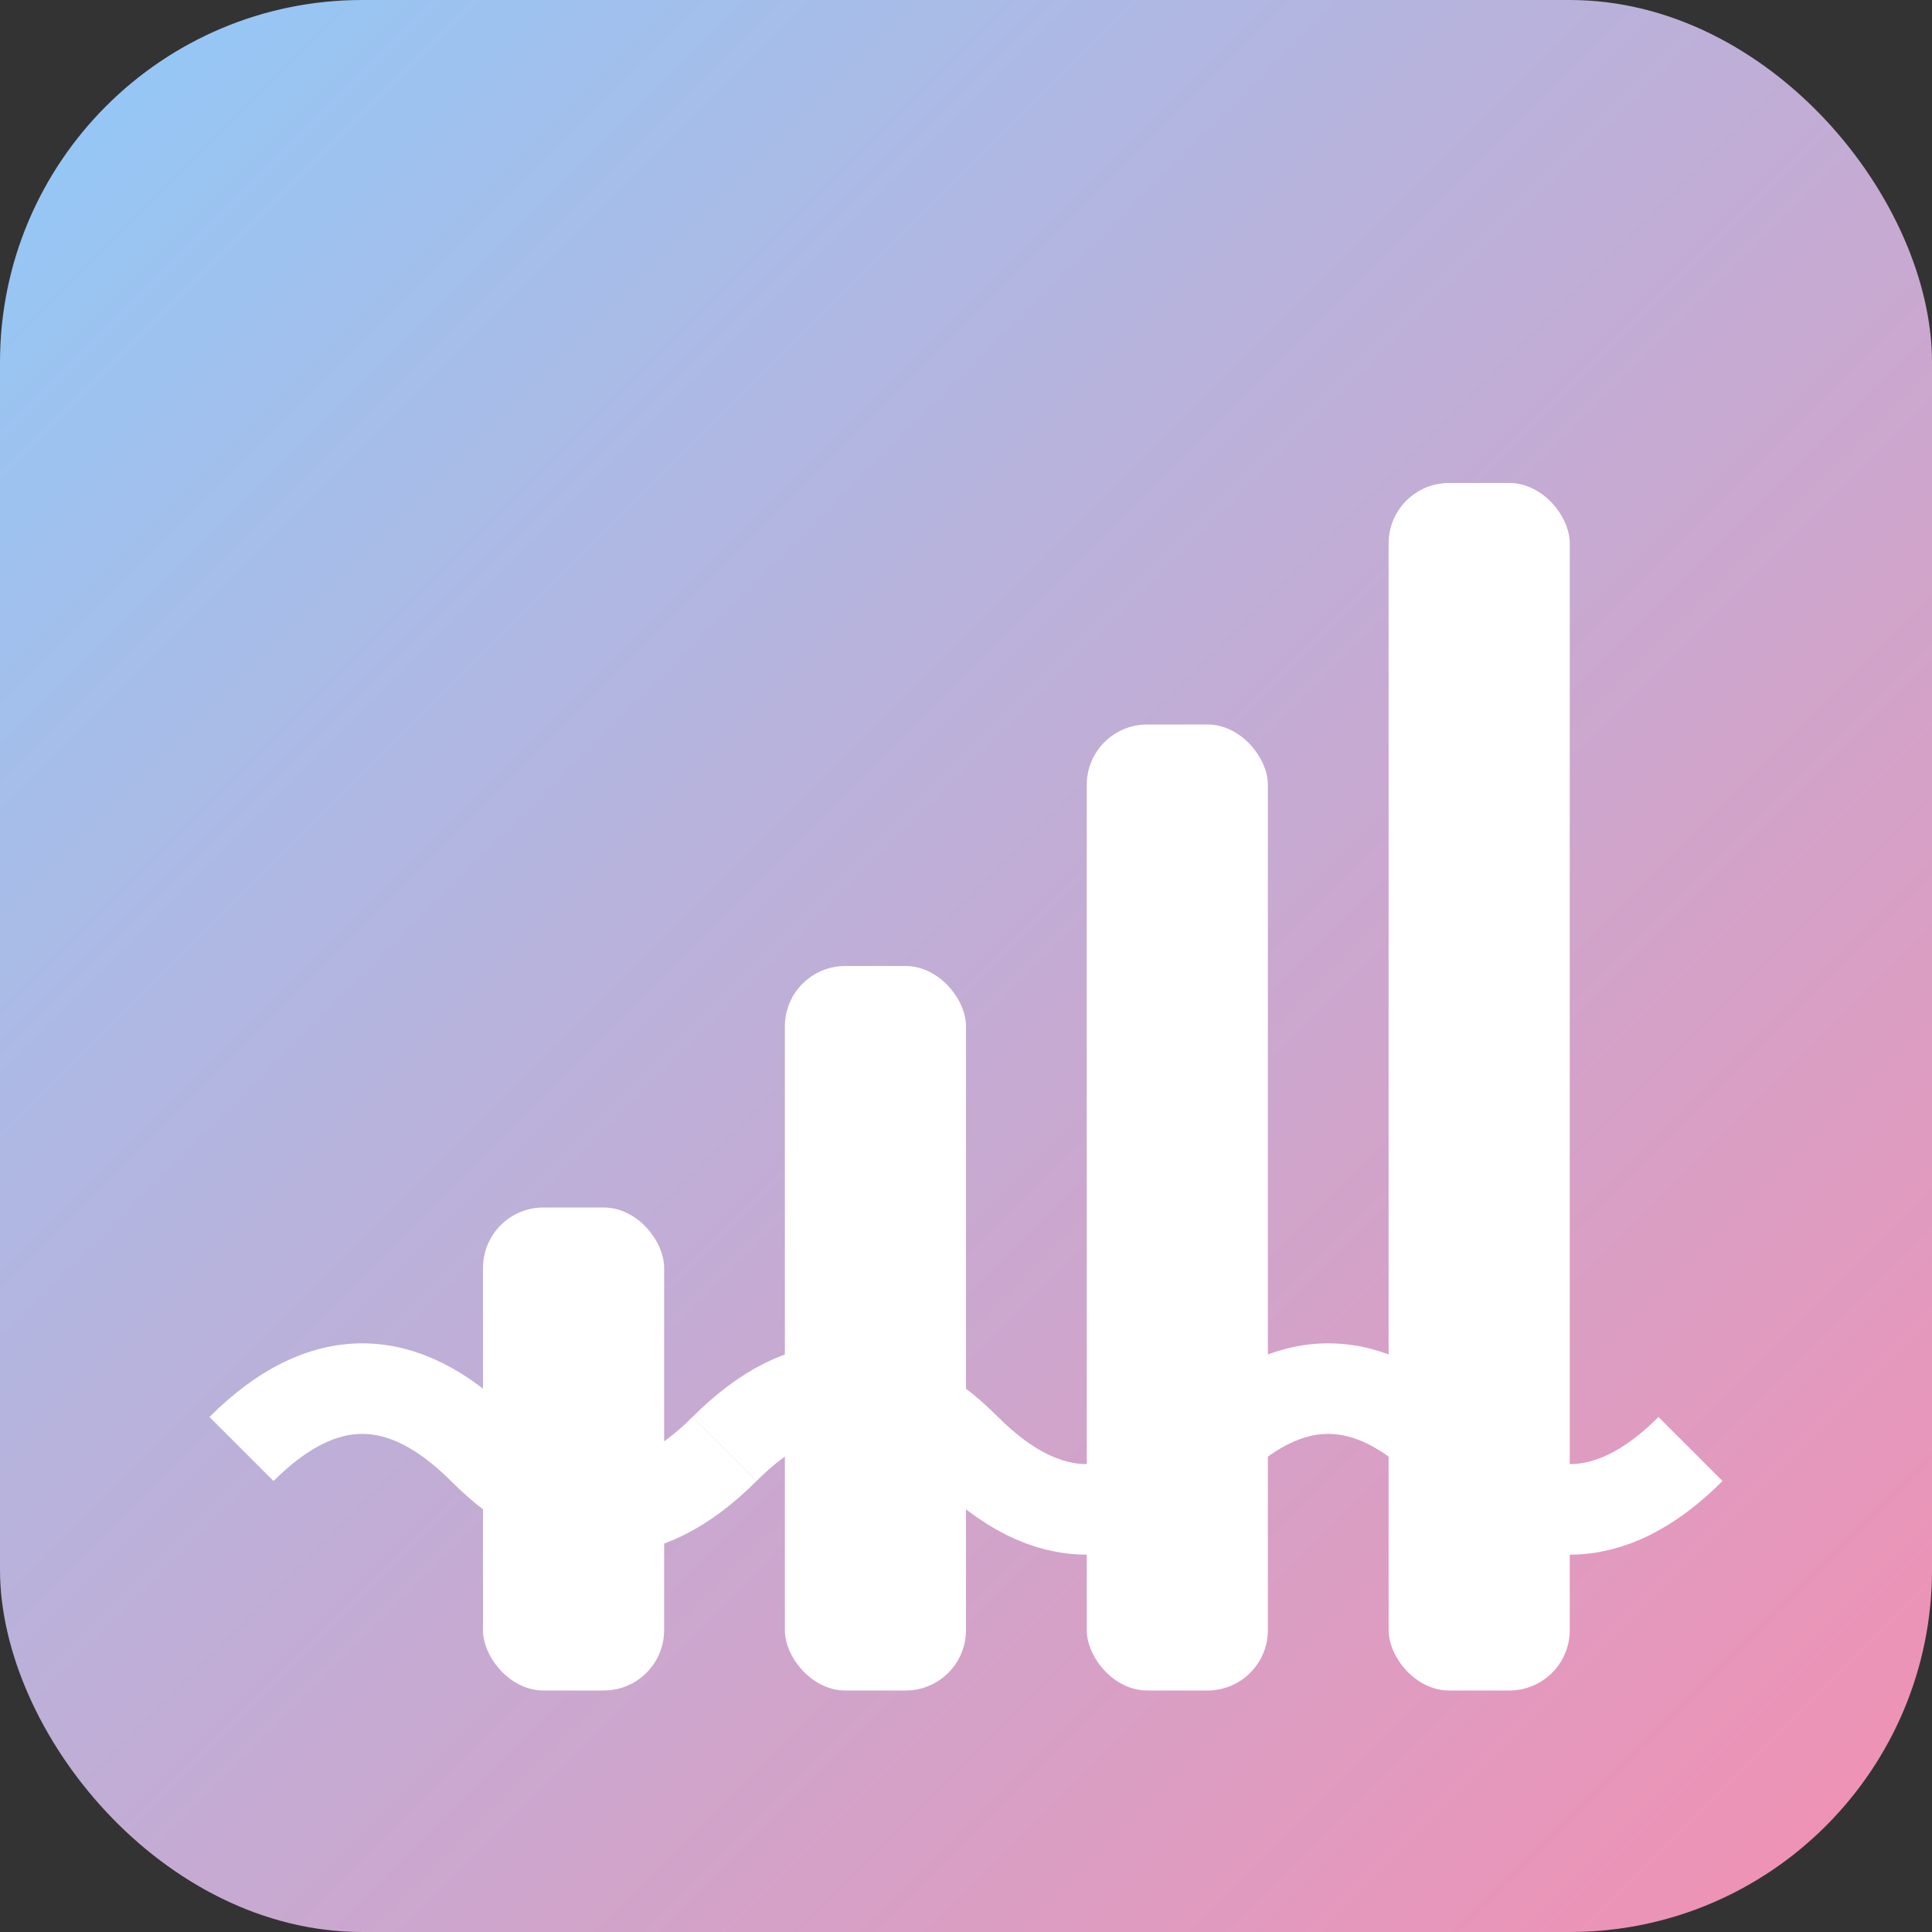 <svg xmlns="http://www.w3.org/2000/svg" width="32" height="32" viewBox="0 0 32 32">
  <rect x="0" y="0" width="32" height="32" fill="#333333" stroke="none"/>
  <defs>
    <linearGradient id="grad1" x1="0%" y1="0%" x2="100%" y2="100%">
      <stop offset="0%" style="stop-color:#90caf9;stop-opacity:1" />
      <stop offset="100%" style="stop-color:#f48fb1;stop-opacity:1" />
    </linearGradient>
  </defs>
  <rect width="32" height="32" rx="6" fill="url(#grad1)"/>
  <g fill="white">
    <!-- Bar chart icon -->
    <rect x="8" y="20" width="3" height="8" rx="1"/>
    <rect x="13" y="16" width="3" height="12" rx="1"/>
    <rect x="18" y="12" width="3" height="16" rx="1"/>
    <rect x="23" y="8" width="3" height="20" rx="1"/>
    <!-- Signal waves -->
    <path d="M4 24 Q6 22 8 24 Q10 26 12 24" stroke="white" stroke-width="1.5" fill="none"/>
    <path d="M12 24 Q14 22 16 24 Q18 26 20 24" stroke="white" stroke-width="1.5" fill="none"/>
    <path d="M20 24 Q22 22 24 24 Q26 26 28 24" stroke="white" stroke-width="1.5" fill="none"/>
  </g>
</svg>